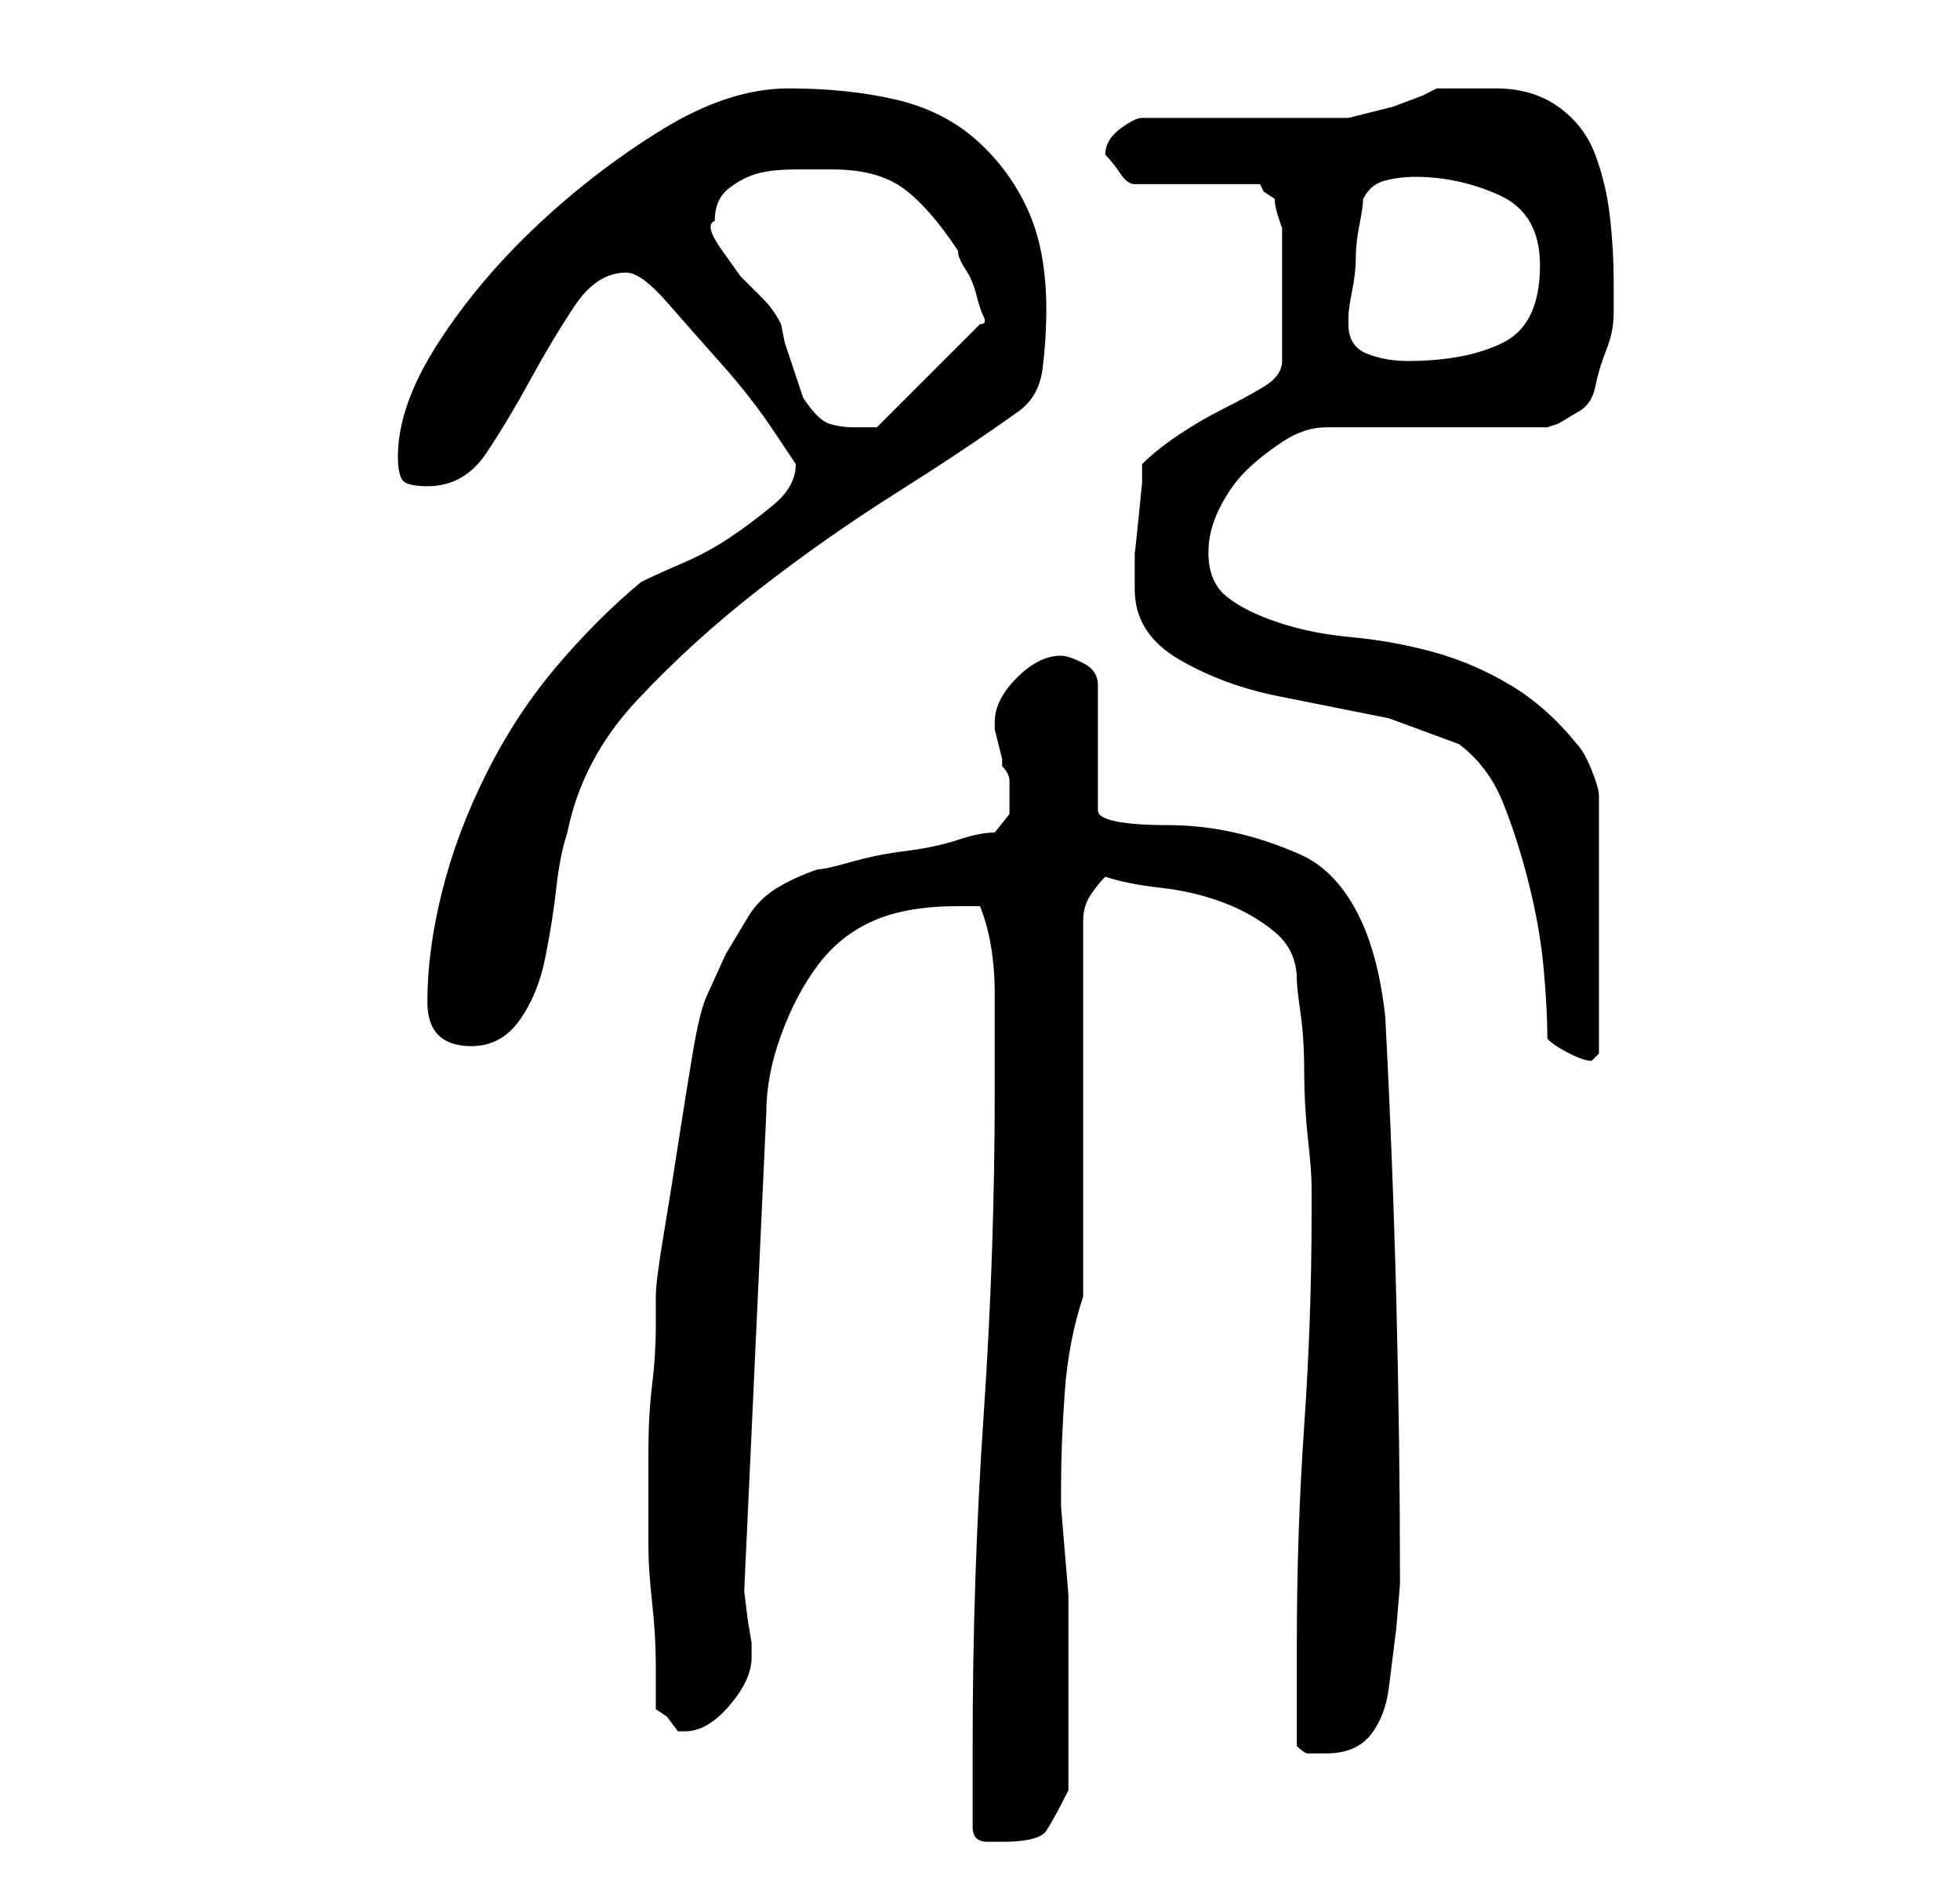 <?xml version="1.0" standalone="no"?>
<!DOCTYPE svg PUBLIC "-//W3C//DTD SVG 1.1//EN" "http://www.w3.org/Graphics/SVG/1.1/DTD/svg11.dtd" >
<svg xmlns="http://www.w3.org/2000/svg" xmlns:xlink="http://www.w3.org/1999/xlink" version="1.1" viewBox="-10 0 266 256">
   <path fill="currentColor"
d="M122 248q0 2 2 2h2q5 0 6 -1.5t3 -5.5v-11v-12v-3.5t-0.5 -6t-0.5 -6v-2.5q0 -6 0.5 -13t2.5 -13v-51q0 -2 1 -3.5t2 -2.5q3 1 7.5 1.5t8.5 2t7 4t3 6.5q0 1 0.5 4.5t0.5 8t0.5 9t0.5 6.5v4q0 14 -1 28.5t-1 29.5v14q1 1 1.5 1h2.5q4 0 6 -2.5t2.5 -6.5l1 -8t0.5 -6
q0 -19 -0.5 -38.5t-1.5 -38.5q-1 -9 -4 -14.5t-7.5 -7.5t-9 -3t-9 -1t-7 -0.5t-2.5 -1.5v-17q0 -2 -2 -3t-3 -1q-3 0 -6 3t-3 6v1t0.5 2t0.5 2v1q1 1 1 2v2v2.5t-2 2.5q-2 0 -5 1t-7 1.5t-7.5 1.5t-4.5 1q-3 1 -5.5 2.5t-4 4l-3 5t-2.5 5.5q-1 2 -2 8t-2 12.5t-2 12.5t-1 8
v4q0 4 -0.5 8t-0.5 9v7v6q0 3 0.5 7.5t0.5 8.5v6l1.5 1t1.5 2h1q3 0 6 -3.5t3 -6.5v-1v-1l-0.5 -3t-0.5 -4l3 -65q0 -5 2 -10.5t5 -9.5t7.5 -6t11.5 -2h3q2 5 2 12v13q0 22 -1.5 44t-1.5 45v11zM200 141q1 1 3 2t3 1l0.5 -0.5l0.5 -0.5v-35q0 -1 -1 -3.5t-2 -3.5
q-4 -5 -9 -8t-10.5 -4.5t-11 -2t-10 -2t-7 -3.5t-2.5 -6q0 -3 1.5 -6t3.5 -5t5 -4t6 -2h30l1.5 -0.5t2.5 -1.5q2 -1 2.5 -3.5t1.5 -5t1 -5v-4.5q0 -4 -0.5 -8.5t-2 -8.5t-5 -6.5t-8.5 -2.5h-5h-3l-2 1t-4 1.5l-4 1l-2 0.5h-5h-9h-8h-6q-1 0 -3 1.5t-2 3.5q1 1 2 2.5t2 1.5
h17l0.5 1t1.5 1q0 1 0.5 2.5l0.5 1.5v18q0 2 -2.5 3.5t-5.5 3t-6 3.5t-5 4v2.5t-0.5 5t-0.5 4.5v3v1v1q0 6 6 9.5t13.5 5l15 3t9.5 3.5q4 3 6 8t3.5 11t2 11.5t0.5 9.5zM48 136q0 3 1.5 4.5t4.5 1.5q4 0 6.5 -3.5t3.5 -8.5t1.5 -9.5t1.5 -7.5q2 -10 9.5 -18t16.5 -15
t18.5 -13t16.5 -11q3 -2 3.5 -6t0.5 -8q0 -8 -2.5 -13.5t-7 -9.5t-11 -5.5t-14.5 -1.5t-17 5.5t-17 13t-13.5 16t-5.5 15.5q0 2 0.5 3t3.5 1q5 0 8 -4.5t6 -10t6 -10t7 -4.5q2 0 5.5 4t7.5 8.5t7 9l3 4.5q0 3 -3 5.5t-6 4.5t-6.5 3.5t-5.5 2.5q-6 5 -11.5 11.5t-9.5 14.5
t-6 16t-2 15zM87 30q0 -3 2 -4.5t4 -2t5 -0.5h5q6 0 9.5 2.5t7.5 8.5q0 1 1 2.5t1.5 3.5t1 3t-0.5 1l-14 14h-1h-2q-2 0 -3.5 -0.5t-3.5 -3.5l-0.5 -1.5l-1 -3l-1 -3t-0.5 -2.5q-1 -2 -2.5 -3.5l-3 -3t-2.5 -3.5t-1 -4zM173 44v-1q0 -1 0.5 -3.5t0.5 -4.5t0.5 -4.5t0.5 -3.5
q1 -2 3 -2.5t4 -0.5q6 0 11.5 2.5t5.5 9.5q0 8 -5 10.5t-13 2.5q-3 0 -5.5 -1t-2.5 -4z" />
</svg>
